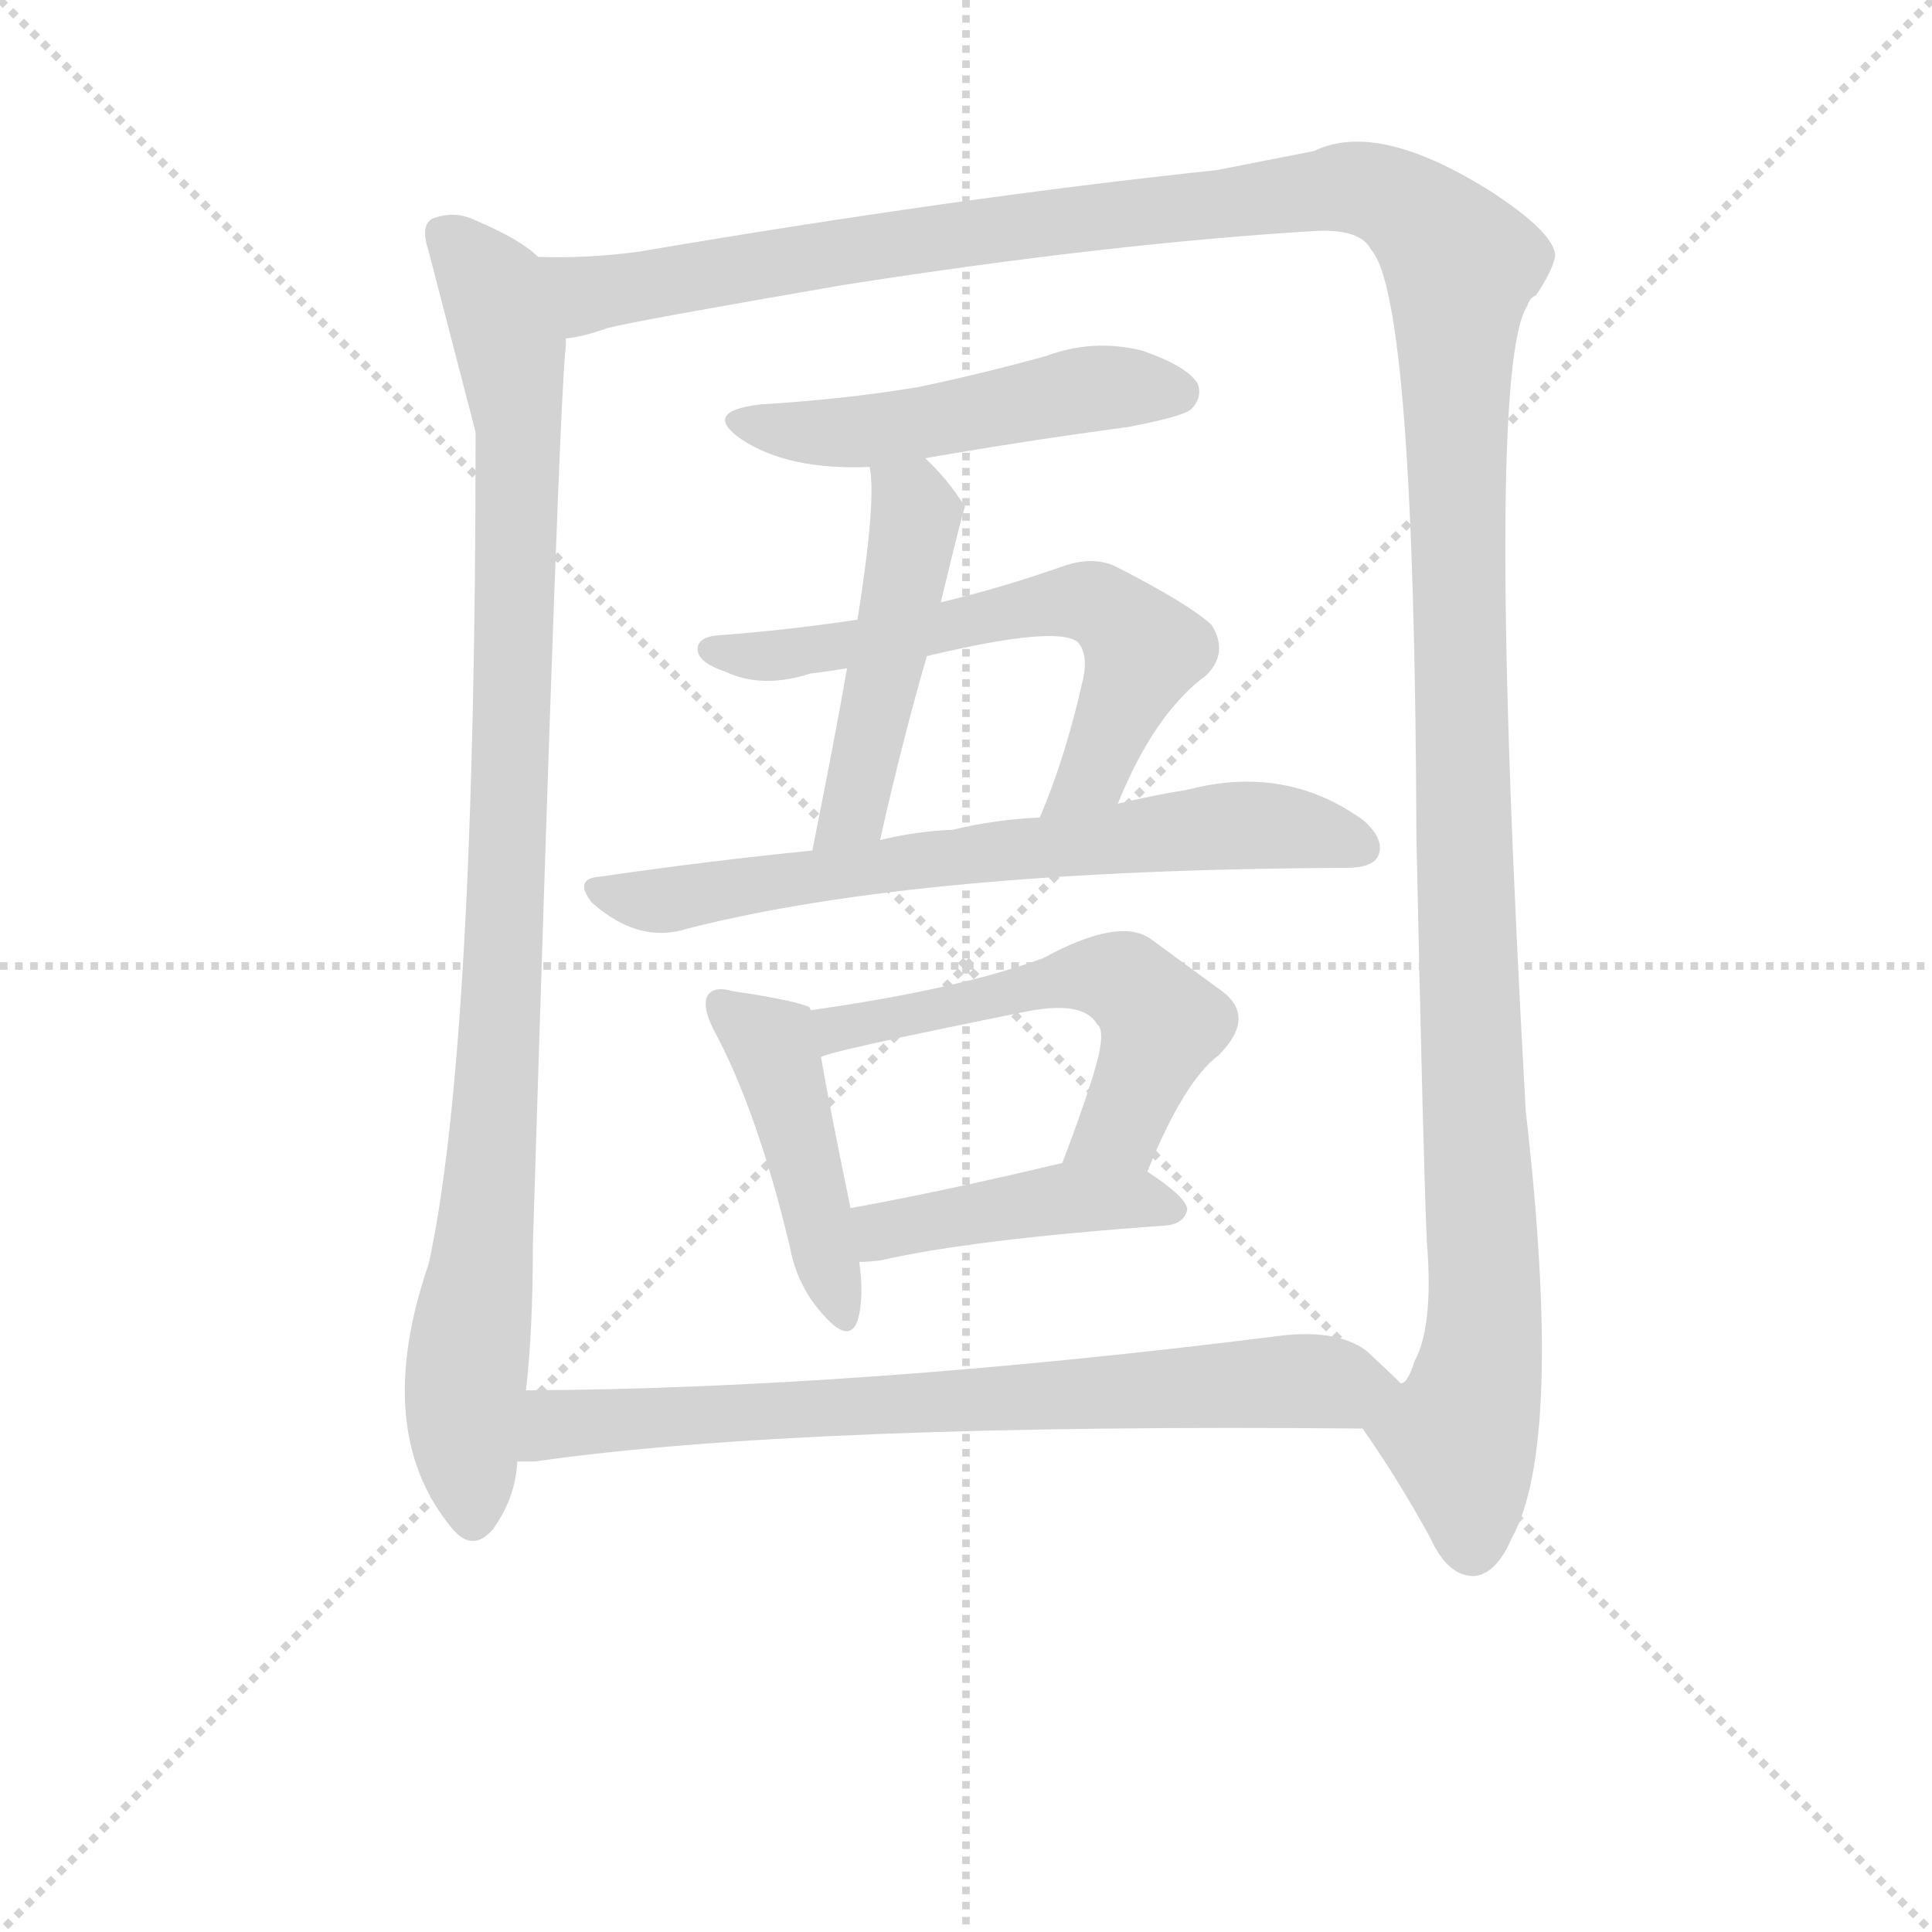 <svg version="1.1" viewBox="0 0 1024 1024" xmlns="http://www.w3.org/2000/svg">
  <g stroke="lightgray" stroke-dasharray="1,1" stroke-width="1" transform="scale(4, 4)">
    <line x1="0" y1="0" x2="256" y2="256"></line>
    <line x1="256" y1="0" x2="0" y2="256"></line>
    <line x1="128" y1="0" x2="128" y2="256"></line>
    <line x1="0" y1="128" x2="256" y2="128"></line>
  </g>
  <g transform="scale(0.92, -0.92) translate(60, -830)">
    <style type="text/css">
      
        @keyframes keyframes0 {
          from {
            stroke: blue;
            stroke-dashoffset: 1008;
            stroke-width: 128;
          }
          77% {
            animation-timing-function: step-end;
            stroke: blue;
            stroke-dashoffset: 0;
            stroke-width: 128;
          }
          to {
            stroke: black;
            stroke-width: 1024;
          }
        }
        #make-me-a-hanzi-animation-0 {
          animation: keyframes0 1.07s both;
          animation-delay: 0s;
          animation-timing-function: linear;
        }
      
        @keyframes keyframes1 {
          from {
            stroke: blue;
            stroke-dashoffset: 1549;
            stroke-width: 128;
          }
          83% {
            animation-timing-function: step-end;
            stroke: blue;
            stroke-dashoffset: 0;
            stroke-width: 128;
          }
          to {
            stroke: black;
            stroke-width: 1024;
          }
        }
        #make-me-a-hanzi-animation-1 {
          animation: keyframes1 1.511s both;
          animation-delay: 1.07s;
          animation-timing-function: linear;
        }
      
        @keyframes keyframes2 {
          from {
            stroke: blue;
            stroke-dashoffset: 507;
            stroke-width: 128;
          }
          62% {
            animation-timing-function: step-end;
            stroke: blue;
            stroke-dashoffset: 0;
            stroke-width: 128;
          }
          to {
            stroke: black;
            stroke-width: 1024;
          }
        }
        #make-me-a-hanzi-animation-2 {
          animation: keyframes2 0.663s both;
          animation-delay: 2.581s;
          animation-timing-function: linear;
        }
      
        @keyframes keyframes3 {
          from {
            stroke: blue;
            stroke-dashoffset: 487;
            stroke-width: 128;
          }
          61% {
            animation-timing-function: step-end;
            stroke: blue;
            stroke-dashoffset: 0;
            stroke-width: 128;
          }
          to {
            stroke: black;
            stroke-width: 1024;
          }
        }
        #make-me-a-hanzi-animation-3 {
          animation: keyframes3 0.646s both;
          animation-delay: 3.243s;
          animation-timing-function: linear;
        }
      
        @keyframes keyframes4 {
          from {
            stroke: blue;
            stroke-dashoffset: 626;
            stroke-width: 128;
          }
          67% {
            animation-timing-function: step-end;
            stroke: blue;
            stroke-dashoffset: 0;
            stroke-width: 128;
          }
          to {
            stroke: black;
            stroke-width: 1024;
          }
        }
        #make-me-a-hanzi-animation-4 {
          animation: keyframes4 0.759s both;
          animation-delay: 3.89s;
          animation-timing-function: linear;
        }
      
        @keyframes keyframes5 {
          from {
            stroke: blue;
            stroke-dashoffset: 691;
            stroke-width: 128;
          }
          69% {
            animation-timing-function: step-end;
            stroke: blue;
            stroke-dashoffset: 0;
            stroke-width: 128;
          }
          to {
            stroke: black;
            stroke-width: 1024;
          }
        }
        #make-me-a-hanzi-animation-5 {
          animation: keyframes5 0.812s both;
          animation-delay: 4.649s;
          animation-timing-function: linear;
        }
      
        @keyframes keyframes6 {
          from {
            stroke: blue;
            stroke-dashoffset: 452;
            stroke-width: 128;
          }
          60% {
            animation-timing-function: step-end;
            stroke: blue;
            stroke-dashoffset: 0;
            stroke-width: 128;
          }
          to {
            stroke: black;
            stroke-width: 1024;
          }
        }
        #make-me-a-hanzi-animation-6 {
          animation: keyframes6 0.618s both;
          animation-delay: 5.462s;
          animation-timing-function: linear;
        }
      
        @keyframes keyframes7 {
          from {
            stroke: blue;
            stroke-dashoffset: 565;
            stroke-width: 128;
          }
          65% {
            animation-timing-function: step-end;
            stroke: blue;
            stroke-dashoffset: 0;
            stroke-width: 128;
          }
          to {
            stroke: black;
            stroke-width: 1024;
          }
        }
        #make-me-a-hanzi-animation-7 {
          animation: keyframes7 0.71s both;
          animation-delay: 6.079s;
          animation-timing-function: linear;
        }
      
        @keyframes keyframes8 {
          from {
            stroke: blue;
            stroke-dashoffset: 436;
            stroke-width: 128;
          }
          59% {
            animation-timing-function: step-end;
            stroke: blue;
            stroke-dashoffset: 0;
            stroke-width: 128;
          }
          to {
            stroke: black;
            stroke-width: 1024;
          }
        }
        #make-me-a-hanzi-animation-8 {
          animation: keyframes8 0.605s both;
          animation-delay: 6.789s;
          animation-timing-function: linear;
        }
      
        @keyframes keyframes9 {
          from {
            stroke: blue;
            stroke-dashoffset: 758;
            stroke-width: 128;
          }
          71% {
            animation-timing-function: step-end;
            stroke: blue;
            stroke-dashoffset: 0;
            stroke-width: 128;
          }
          to {
            stroke: black;
            stroke-width: 1024;
          }
        }
        #make-me-a-hanzi-animation-9 {
          animation: keyframes9 0.867s both;
          animation-delay: 7.394s;
          animation-timing-function: linear;
        }
      
    </style>
    
      <path d="M 250 682 Q 240 692 214 703 Q 202 709 189 704 Q 182 700 187 685 L 214 581 Q 214 226 187 102 Q 154 6 200 -50 Q 212 -65 224 -51 Q 237 -33 238 -12 L 243 29 Q 247 63 247 113 Q 262 600 266 631 L 266 635 C 268 665 268 670 250 682 Z" fill="lightgray"></path>
    
      <path d="M 725 7 Q 746 -23 764 -56 Q 774 -78 789 -78 Q 802 -77 811 -56 Q 841 -2 819 190 Q 795 616 820 654 Q 821 658 825 660 Q 835 675 836 683 Q 835 696 800 719 Q 734 761 697 743 L 641 732 Q 490 716 308 685 Q 278 681 250 682 C 220 681 237 628 266 635 Q 276 636 290 641 Q 305 645 427 666 Q 581 690 699 697 Q 724 698 730 686 Q 755 658 756 348 Q 760 159 762 115 Q 766 66 755 46 Q 751 33 747 33 C 736 5 718 18 725 7 Z" fill="lightgray"></path>
    
      <path d="M 473 566 Q 530 576 590 584 Q 621 590 626 594 Q 633 601 630 609 Q 624 619 598 628 Q 570 635 543 625 Q 507 615 469 607 Q 427 600 378 597 Q 344 593 367 577 Q 394 559 441 561 L 473 566 Z" fill="lightgray"></path>
    
      <path d="M 482 483 Q 495 537 496 538 Q 486 554 473 566 C 452 587 438 591 441 561 Q 445 542 434 473 L 428 445 Q 421 405 408 340 C 402 311 440 317 447 346 Q 460 404 474 452 L 482 483 Z" fill="lightgray"></path>
    
      <path d="M 584 367 Q 605 419 635 441 Q 648 454 638 470 Q 625 482 584 503 Q 571 510 553 504 Q 516 491 482 483 L 434 473 Q 394 467 354 464 Q 341 463 342 455 Q 343 448 358 443 Q 379 433 407 442 Q 416 443 428 445 L 474 452 Q 549 470 561 460 Q 567 453 564 439 Q 554 394 539 359 C 528 331 572 339 584 367 Z" fill="lightgray"></path>
    
      <path d="M 408 340 Q 348 334 286 325 Q 270 324 281 310 Q 308 286 336 295 Q 469 329 715 330 Q 731 330 734 337 Q 738 346 726 357 Q 681 390 624 375 Q 605 372 584 367 L 539 359 Q 514 358 489 352 Q 467 351 447 346 L 408 340 Z" fill="lightgray"></path>
    
      <path d="M 407 248 Q 407 249 406 250 Q 396 254 362 259 Q 352 262 348 257 Q 344 251 351 237 Q 376 191 395 112 Q 399 90 413 74 Q 429 55 434 69 Q 438 82 435 103 L 430 134 Q 417 197 413 221 L 407 248 Z" fill="lightgray"></path>
    
      <path d="M 601 155 Q 622 207 642 222 Q 664 244 644 259 L 603 289 Q 585 302 541 278 Q 492 260 407 248 C 377 244 384 212 413 221 Q 416 224 530 247 Q 564 254 572 240 Q 578 236 569 208 Q 562 186 552 160 C 541 132 589 127 601 155 Z" fill="lightgray"></path>
    
      <path d="M 435 103 Q 441 103 448 104 Q 500 116 612 124 Q 622 125 624 133 Q 624 140 601 155 C 583 167 581 167 552 160 Q 485 144 430 134 C 400 129 405 102 435 103 Z" fill="lightgray"></path>
    
      <path d="M 238 -12 L 248 -12 Q 401 10 725 7 C 755 7 769 12 747 33 Q 740 40 727 52 Q 709 65 674 60 Q 434 30 243 29 C 213 29 208 -14 238 -12 Z" fill="lightgray"></path>
    
    
      <clipPath id="make-me-a-hanzi-clip-0">
        <path d="M 250 682 Q 240 692 214 703 Q 202 709 189 704 Q 182 700 187 685 L 214 581 Q 214 226 187 102 Q 154 6 200 -50 Q 212 -65 224 -51 Q 237 -33 238 -12 L 243 29 Q 247 63 247 113 Q 262 600 266 631 L 266 635 C 268 665 268 670 250 682 Z"></path>
      </clipPath>
      <path clip-path="url(#make-me-a-hanzi-clip-0)" d="M 197 695 L 224 664 L 239 586 L 228 212 L 208 38 L 212 -44" fill="none" id="make-me-a-hanzi-animation-0" stroke-dasharray="880 1760" stroke-linecap="round"></path>
    
      <clipPath id="make-me-a-hanzi-clip-1">
        <path d="M 725 7 Q 746 -23 764 -56 Q 774 -78 789 -78 Q 802 -77 811 -56 Q 841 -2 819 190 Q 795 616 820 654 Q 821 658 825 660 Q 835 675 836 683 Q 835 696 800 719 Q 734 761 697 743 L 641 732 Q 490 716 308 685 Q 278 681 250 682 C 220 681 237 628 266 635 Q 276 636 290 641 Q 305 645 427 666 Q 581 690 699 697 Q 724 698 730 686 Q 755 658 756 348 Q 760 159 762 115 Q 766 66 755 46 Q 751 33 747 33 C 736 5 718 18 725 7 Z"></path>
      </clipPath>
      <path clip-path="url(#make-me-a-hanzi-clip-1)" d="M 257 678 L 280 660 L 462 691 L 717 722 L 746 713 L 782 678 L 781 389 L 796 92 L 793 41 L 781 3 L 788 -61" fill="none" id="make-me-a-hanzi-animation-1" stroke-dasharray="1421 2842" stroke-linecap="round"></path>
    
      <clipPath id="make-me-a-hanzi-clip-2">
        <path d="M 473 566 Q 530 576 590 584 Q 621 590 626 594 Q 633 601 630 609 Q 624 619 598 628 Q 570 635 543 625 Q 507 615 469 607 Q 427 600 378 597 Q 344 593 367 577 Q 394 559 441 561 L 473 566 Z"></path>
      </clipPath>
      <path clip-path="url(#make-me-a-hanzi-clip-2)" d="M 370 588 L 417 580 L 577 607 L 618 604" fill="none" id="make-me-a-hanzi-animation-2" stroke-dasharray="379 758" stroke-linecap="round"></path>
    
      <clipPath id="make-me-a-hanzi-clip-3">
        <path d="M 482 483 Q 495 537 496 538 Q 486 554 473 566 C 452 587 438 591 441 561 Q 445 542 434 473 L 428 445 Q 421 405 408 340 C 402 311 440 317 447 346 Q 460 404 474 452 L 482 483 Z"></path>
      </clipPath>
      <path clip-path="url(#make-me-a-hanzi-clip-3)" d="M 447 558 L 465 542 L 463 500 L 435 375 L 426 355 L 413 348" fill="none" id="make-me-a-hanzi-animation-3" stroke-dasharray="359 718" stroke-linecap="round"></path>
    
      <clipPath id="make-me-a-hanzi-clip-4">
        <path d="M 584 367 Q 605 419 635 441 Q 648 454 638 470 Q 625 482 584 503 Q 571 510 553 504 Q 516 491 482 483 L 434 473 Q 394 467 354 464 Q 341 463 342 455 Q 343 448 358 443 Q 379 433 407 442 Q 416 443 428 445 L 474 452 Q 549 470 561 460 Q 567 453 564 439 Q 554 394 539 359 C 528 331 572 339 584 367 Z"></path>
      </clipPath>
      <path clip-path="url(#make-me-a-hanzi-clip-4)" d="M 351 456 L 397 453 L 539 481 L 571 482 L 599 455 L 568 384 L 546 363" fill="none" id="make-me-a-hanzi-animation-4" stroke-dasharray="498 996" stroke-linecap="round"></path>
    
      <clipPath id="make-me-a-hanzi-clip-5">
        <path d="M 408 340 Q 348 334 286 325 Q 270 324 281 310 Q 308 286 336 295 Q 469 329 715 330 Q 731 330 734 337 Q 738 346 726 357 Q 681 390 624 375 Q 605 372 584 367 L 539 359 Q 514 358 489 352 Q 467 351 447 346 L 408 340 Z"></path>
      </clipPath>
      <path clip-path="url(#make-me-a-hanzi-clip-5)" d="M 294 314 L 326 312 L 637 354 L 698 351 L 725 342" fill="none" id="make-me-a-hanzi-animation-5" stroke-dasharray="563 1126" stroke-linecap="round"></path>
    
      <clipPath id="make-me-a-hanzi-clip-6">
        <path d="M 407 248 Q 407 249 406 250 Q 396 254 362 259 Q 352 262 348 257 Q 344 251 351 237 Q 376 191 395 112 Q 399 90 413 74 Q 429 55 434 69 Q 438 82 435 103 L 430 134 Q 417 197 413 221 L 407 248 Z"></path>
      </clipPath>
      <path clip-path="url(#make-me-a-hanzi-clip-6)" d="M 356 252 L 384 229 L 424 74" fill="none" id="make-me-a-hanzi-animation-6" stroke-dasharray="324 648" stroke-linecap="round"></path>
    
      <clipPath id="make-me-a-hanzi-clip-7">
        <path d="M 601 155 Q 622 207 642 222 Q 664 244 644 259 L 603 289 Q 585 302 541 278 Q 492 260 407 248 C 377 244 384 212 413 221 Q 416 224 530 247 Q 564 254 572 240 Q 578 236 569 208 Q 562 186 552 160 C 541 132 589 127 601 155 Z"></path>
      </clipPath>
      <path clip-path="url(#make-me-a-hanzi-clip-7)" d="M 412 228 L 436 241 L 490 248 L 527 261 L 587 265 L 609 240 L 585 180 L 559 165" fill="none" id="make-me-a-hanzi-animation-7" stroke-dasharray="437 874" stroke-linecap="round"></path>
    
      <clipPath id="make-me-a-hanzi-clip-8">
        <path d="M 435 103 Q 441 103 448 104 Q 500 116 612 124 Q 622 125 624 133 Q 624 140 601 155 C 583 167 581 167 552 160 Q 485 144 430 134 C 400 129 405 102 435 103 Z"></path>
      </clipPath>
      <path clip-path="url(#make-me-a-hanzi-clip-8)" d="M 438 127 L 449 121 L 556 140 L 593 140 L 614 133" fill="none" id="make-me-a-hanzi-animation-8" stroke-dasharray="308 616" stroke-linecap="round"></path>
    
      <clipPath id="make-me-a-hanzi-clip-9">
        <path d="M 238 -12 L 248 -12 Q 401 10 725 7 C 755 7 769 12 747 33 Q 740 40 727 52 Q 709 65 674 60 Q 434 30 243 29 C 213 29 208 -14 238 -12 Z"></path>
      </clipPath>
      <path clip-path="url(#make-me-a-hanzi-clip-9)" d="M 243 -6 L 256 7 L 278 11 L 684 35 L 739 33" fill="none" id="make-me-a-hanzi-animation-9" stroke-dasharray="630 1260" stroke-linecap="round"></path>
    
  </g>
</svg>